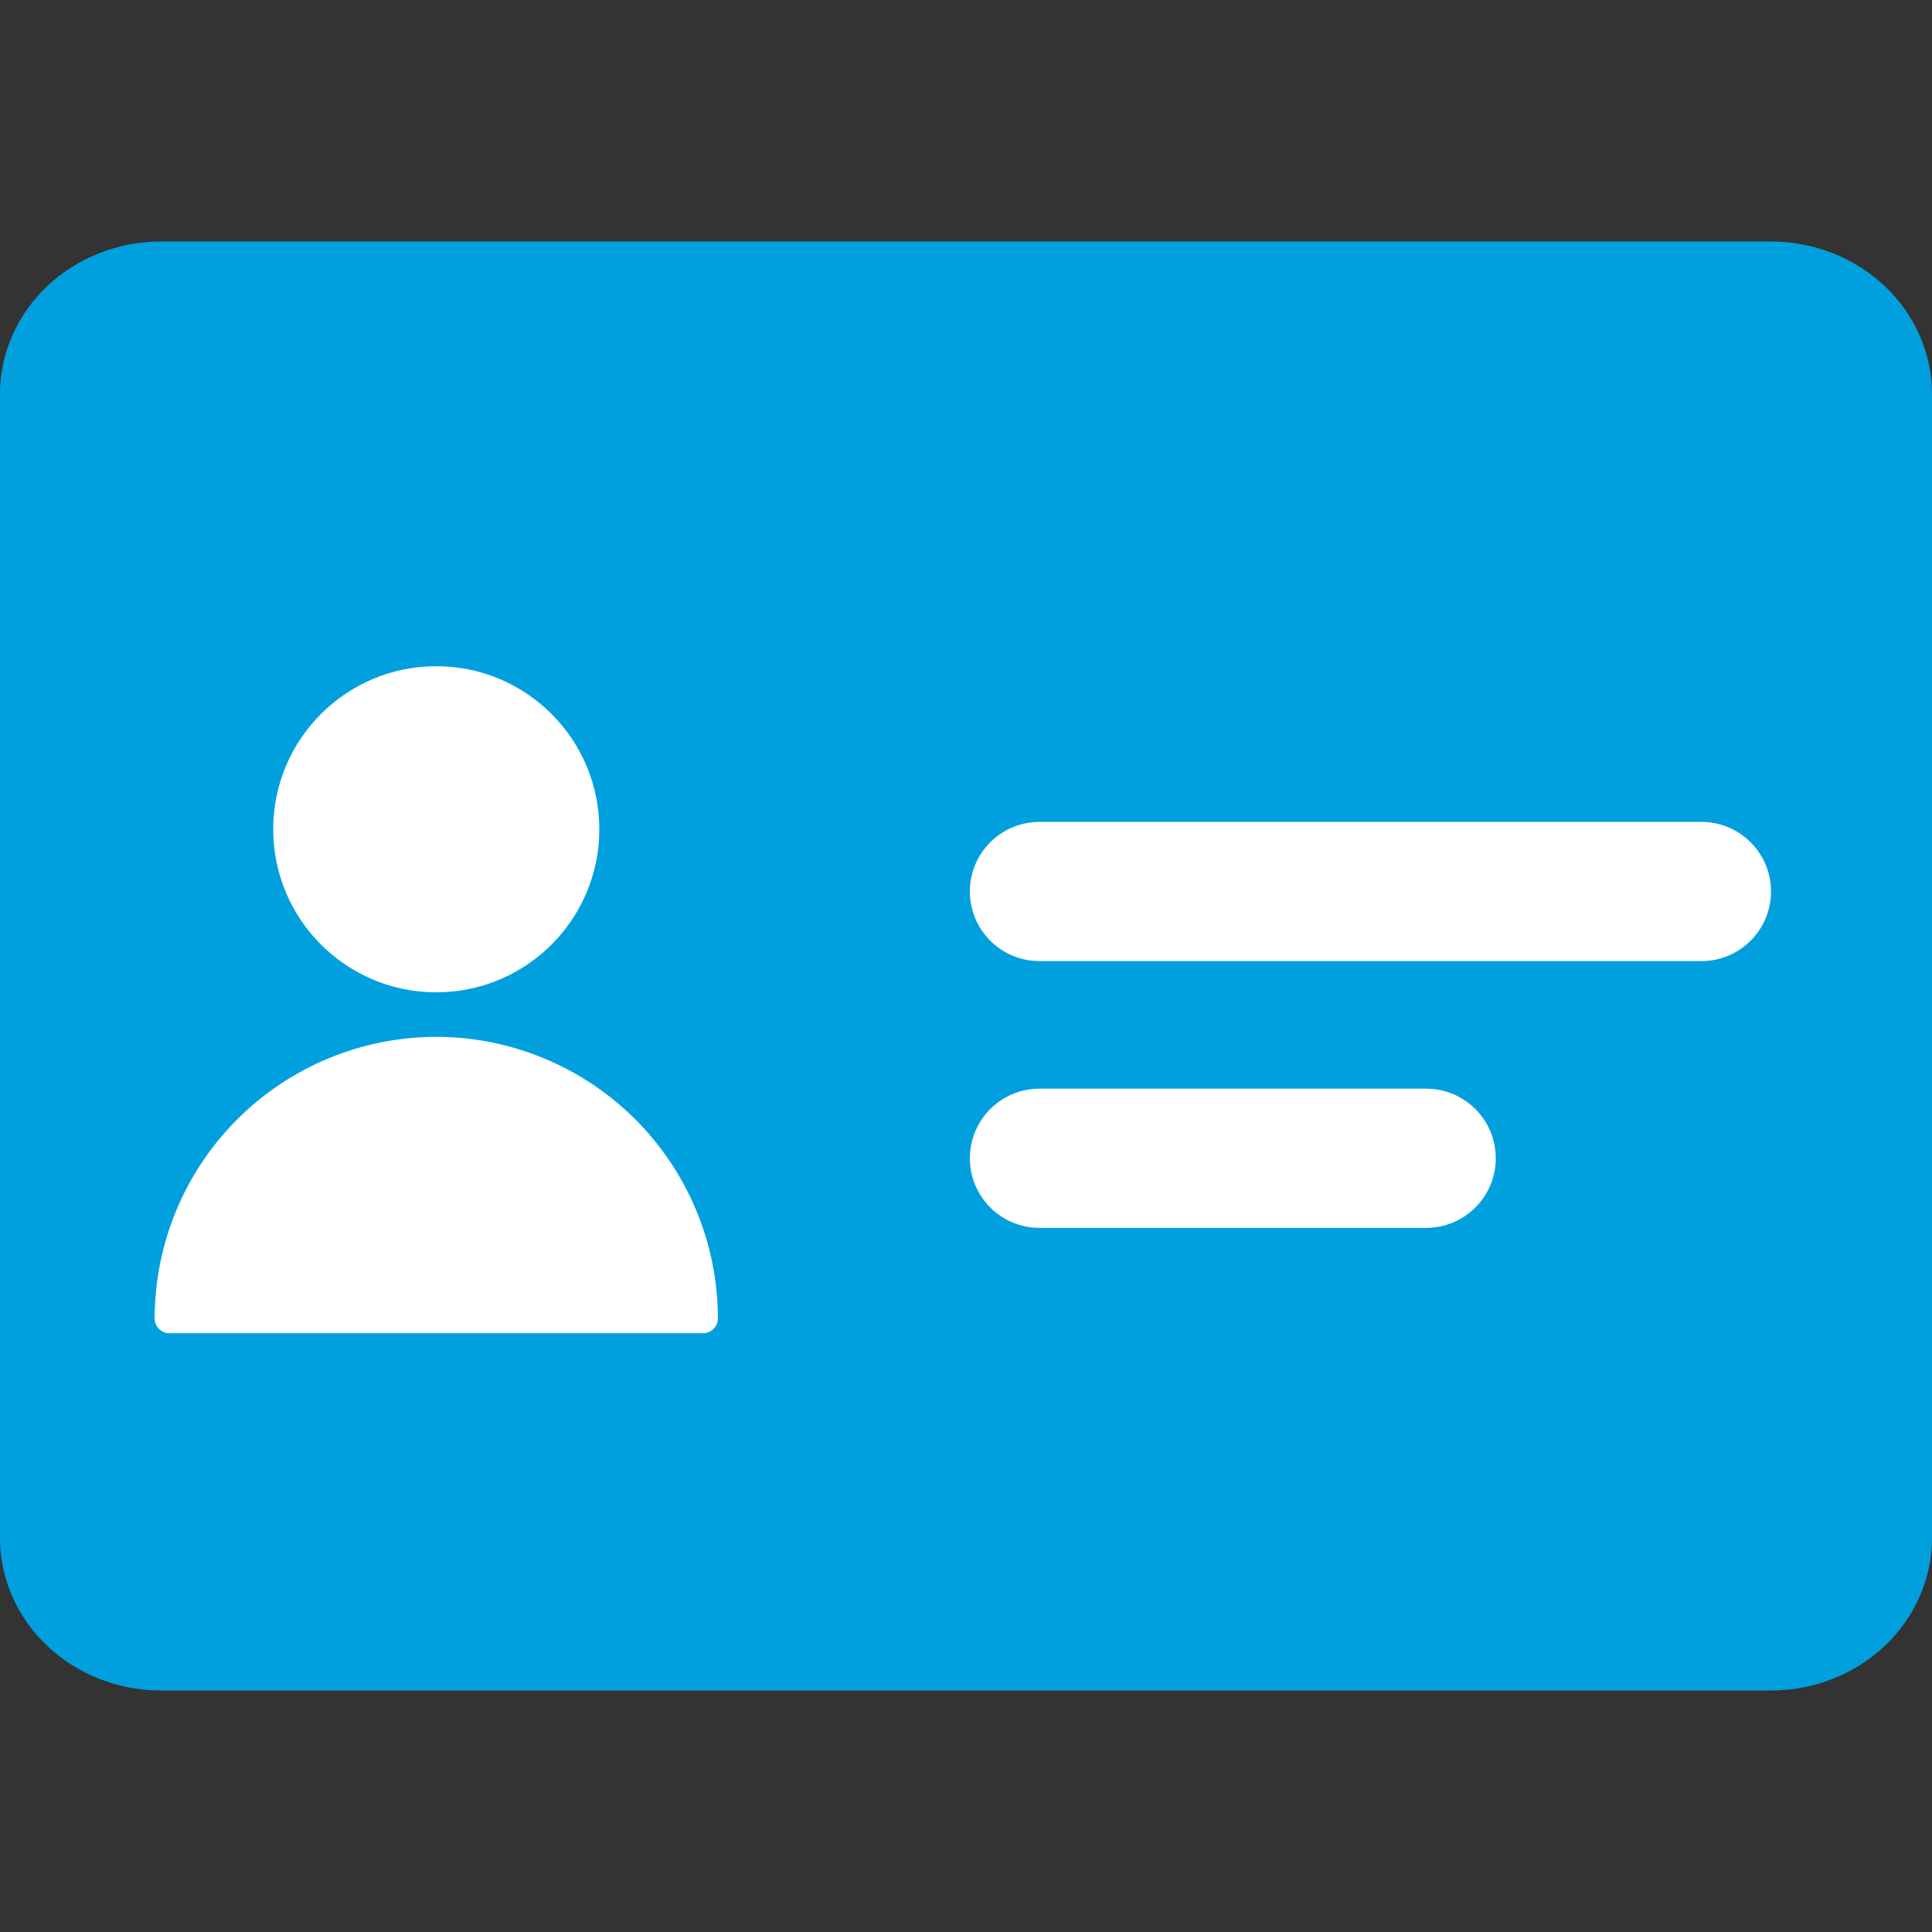 <svg class="icon" 
    viewBox="0 0 24 24" 
    fill="none" 
    xmlns="http://www.w3.org/2000/svg"
>
<rect x="0" y="0" width="24" height="24" fill="#333333" stroke="none"/>
<path d="M23.414 3.555C23.789 3.91 24 4.392 24 4.895V19.105C24 19.608 23.789 20.09 23.414 20.445C23.039 20.8 22.53 21 22 21H19H15.5H2C1.47 21 0.961 20.8 0.586 20.445C0.211 20.09 0 19.608 0 19.105V4.895C0 4.392 0.211 3.91 0.586 3.555C0.961 3.2 1.47 3 2 3H22C22.53 3 23.039 3.2 23.414 3.555Z" fill="#00A0DF"/>
<path fill-rule="evenodd" clip-rule="evenodd" d="M7.445 10.302C7.445 11.42 6.538 12.327 5.419 12.327C4.301 12.327 3.394 11.42 3.394 10.302C3.394 9.183 4.301 8.276 5.419 8.276C6.538 8.276 7.445 9.183 7.445 10.302ZM2.947 13.905C3.602 13.25 4.492 12.881 5.419 12.88C6.347 12.881 7.236 13.25 7.892 13.905C8.548 14.561 8.917 15.451 8.918 16.378C8.918 16.427 8.898 16.474 8.864 16.508C8.829 16.543 8.782 16.562 8.734 16.562H2.105C2.056 16.562 2.009 16.543 1.975 16.508C1.94 16.474 1.921 16.427 1.921 16.378C1.922 15.451 2.291 14.561 2.947 13.905Z" fill="white"/>
<path d="M21.135 10.21H12.913C12.435 10.21 12.048 10.597 12.048 11.074C12.048 11.552 12.435 11.939 12.913 11.939H21.135C21.613 11.939 22 11.552 22 11.074C22 10.597 21.613 10.21 21.135 10.21Z" fill="white"/>
<path d="M17.716 13.524H12.913C12.435 13.524 12.048 13.911 12.048 14.389C12.048 14.866 12.435 15.253 12.913 15.253H17.716C18.194 15.253 18.581 14.866 18.581 14.389C18.581 13.911 18.194 13.524 17.716 13.524Z" fill="white"/>
</svg>
